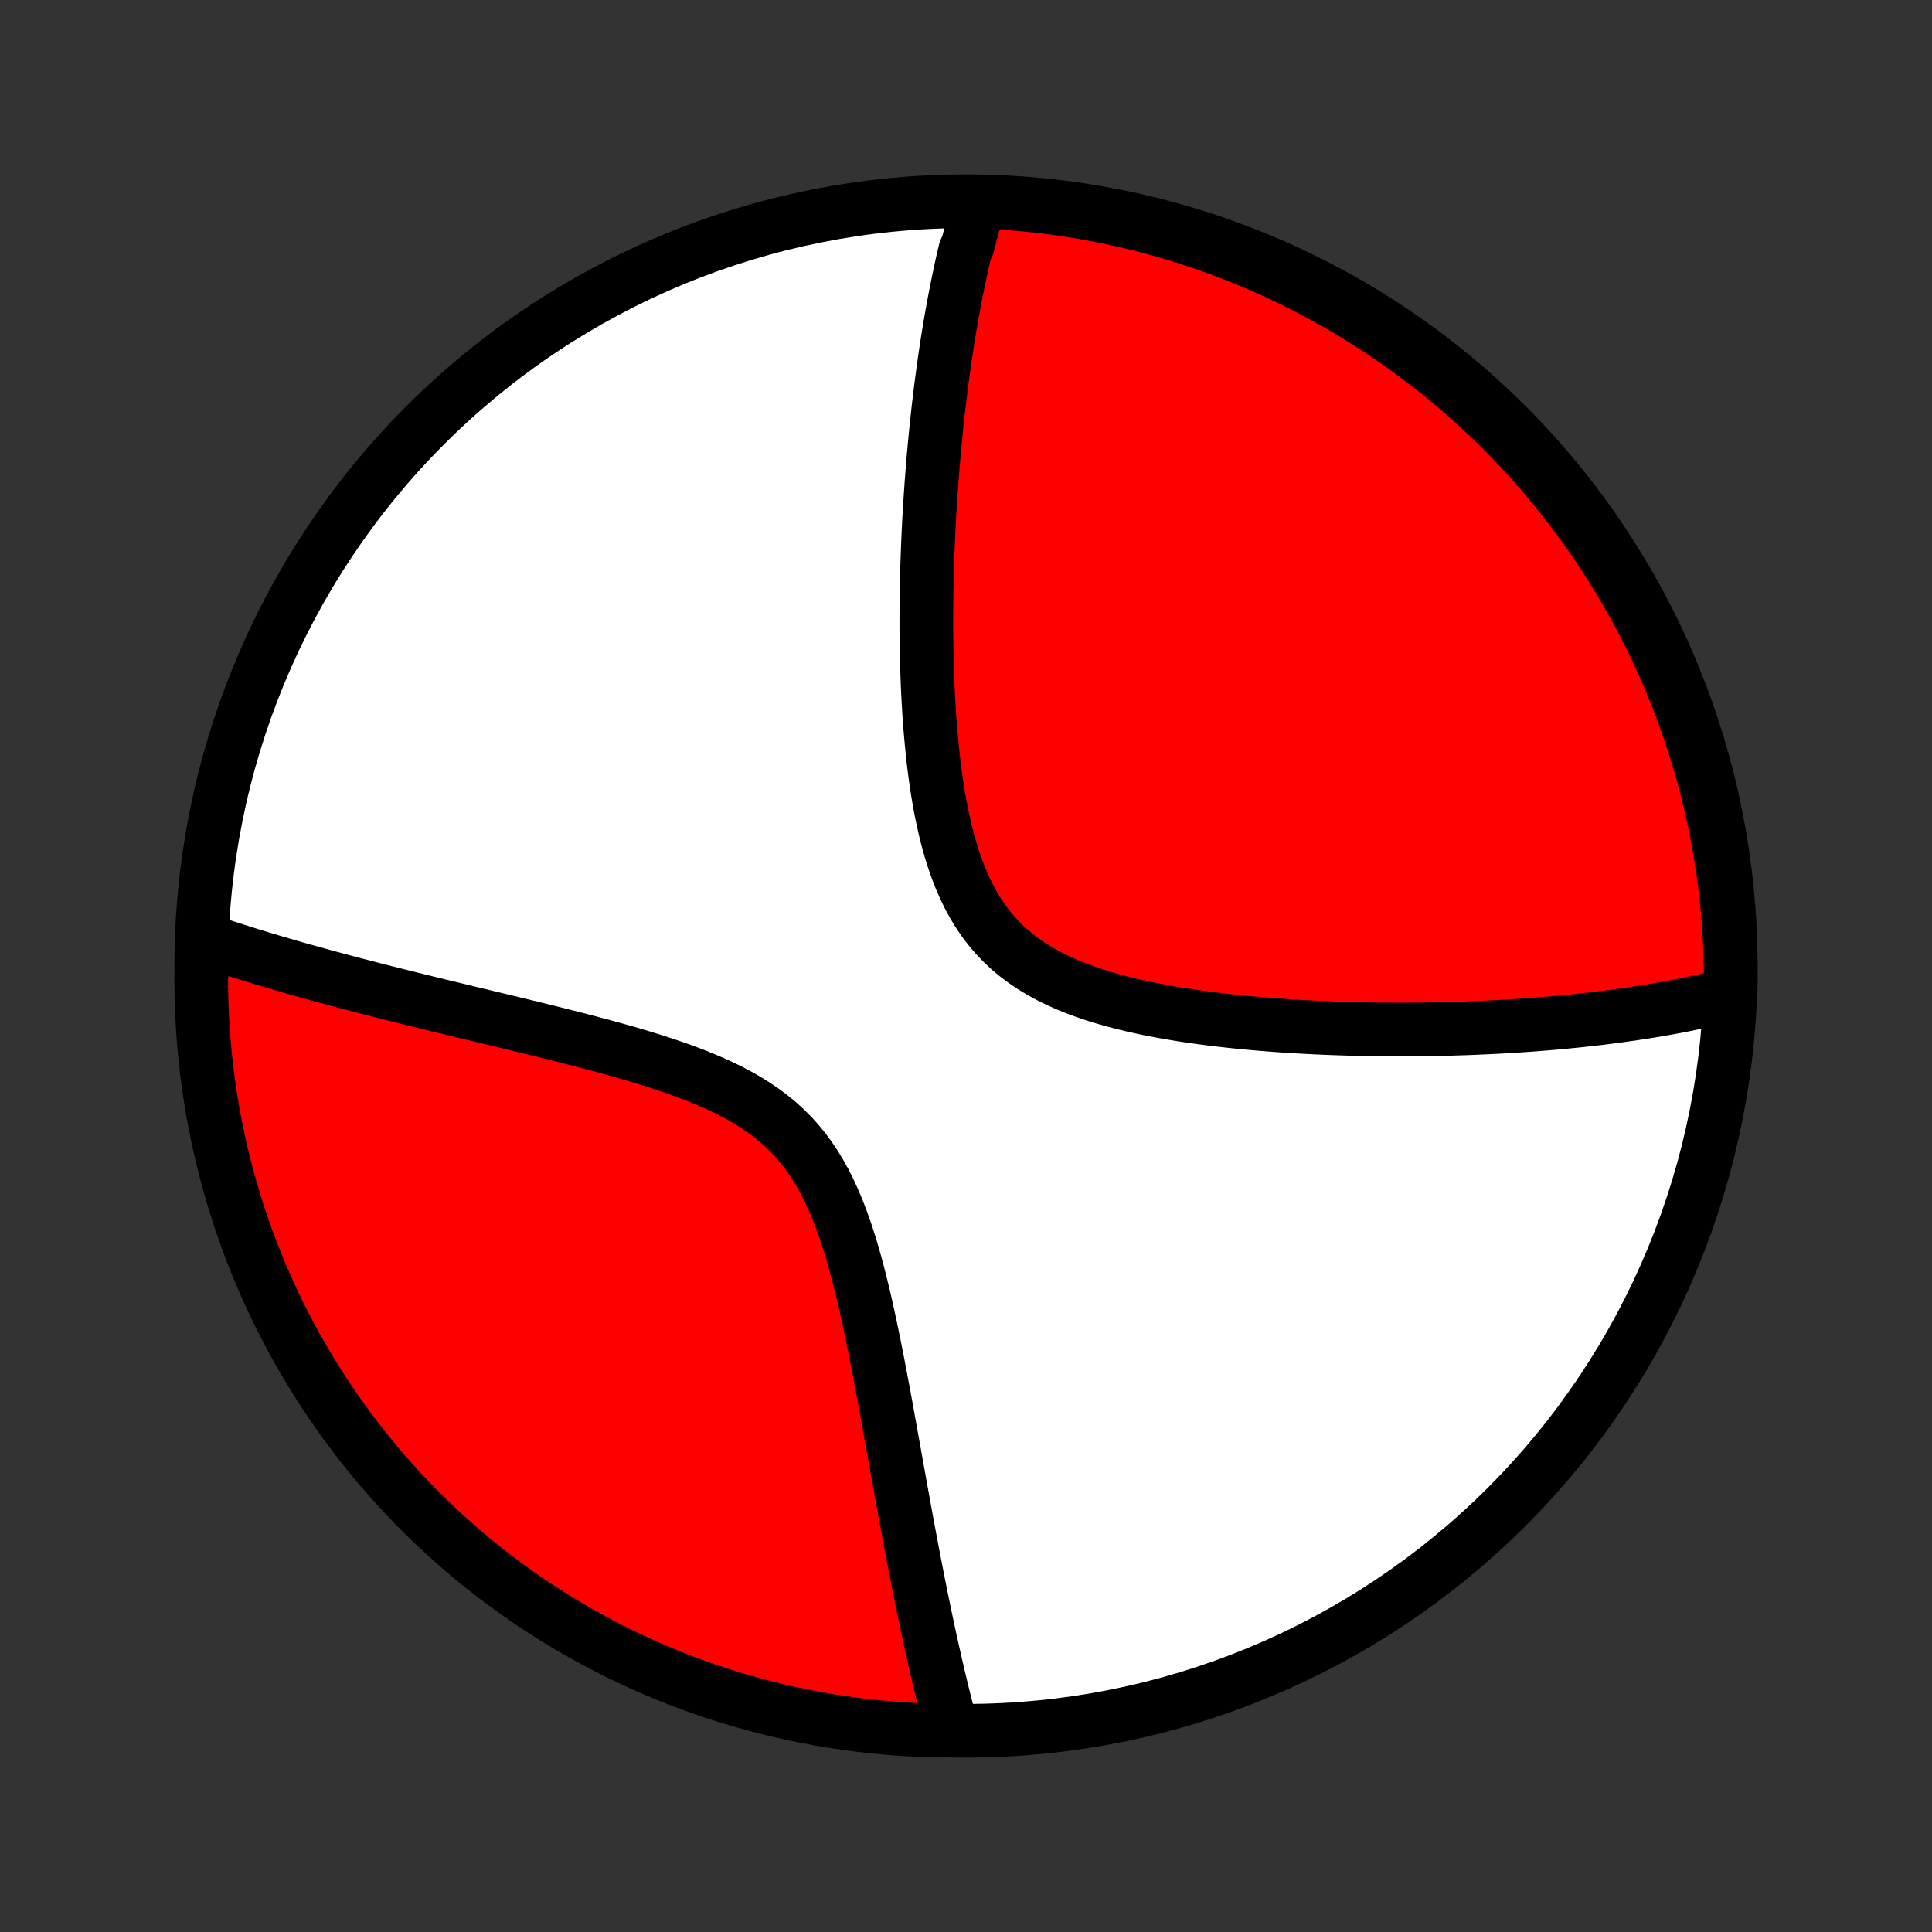 <?xml version="1.0" encoding="utf-8" standalone="no"?>
<!DOCTYPE svg PUBLIC "-//W3C//DTD SVG 1.1//EN"
  "http://www.w3.org/Graphics/SVG/1.1/DTD/svg11.dtd">
<!-- Created with matplotlib (http://matplotlib.org/) -->
<svg height="72pt" version="1.1" viewBox="0 0 72 72" width="72pt" xmlns="http://www.w3.org/2000/svg" xmlns:xlink="http://www.w3.org/1999/xlink">
 <rect x="0" y="0" width="72" height="72" fill="#333333" stroke="none"/>
 <defs>
  <style type="text/css">
*{stroke-linecap:butt;stroke-linejoin:round;}
  </style>
 </defs>
 <g id="figure_1">
  <g id="patch_1">
   <path d="
M0 72
L72 72
L72 0
L0 0
z
" style="fill:none;"/>
  </g>
  <g id="axes_1">
   <g id="PatchCollection_1">
    <defs>
     <path d="
M36 -7.5
C43.558 -7.5 50.808 -10.503 56.153 -15.848
C61.497 -21.192 64.5 -28.442 64.5 -36
C64.5 -43.558 61.497 -50.808 56.153 -56.153
C50.808 -61.497 43.558 -64.5 36 -64.5
C28.442 -64.5 21.192 -61.497 15.848 -56.153
C10.503 -50.808 7.5 -43.558 7.5 -36
C7.5 -28.442 10.503 -21.192 15.848 -15.848
C21.192 -10.503 28.442 -7.5 36 -7.5
z
" id="C0_0_a811fe30f3"/>
     <path d="
M36.464 -64.323
L36.41 -64.143
L36.358 -63.962
L36.306 -63.78
L36.256 -63.597
L36.206 -63.414
L36.157 -63.229
L36.11 -63.044
L36.063 -62.857
L35.971 -62.669
L35.927 -62.481
L35.883 -62.291
L35.84 -62.1
L35.798 -61.908
L35.757 -61.714
L35.716 -61.52
L35.676 -61.324
L35.637 -61.126
L35.598 -60.927
L35.56 -60.727
L35.522 -60.525
L35.486 -60.322
L35.449 -60.117
L35.414 -59.91
L35.379 -59.701
L35.344 -59.491
L35.31 -59.279
L35.277 -59.065
L35.245 -58.849
L35.212 -58.631
L35.181 -58.411
L35.15 -58.189
L35.12 -57.965
L35.09 -57.738
L35.06 -57.509
L35.032 -57.278
L35.004 -57.044
L34.976 -56.808
L34.949 -56.569
L34.923 -56.328
L34.897 -56.084
L34.872 -55.837
L34.848 -55.587
L34.824 -55.334
L34.801 -55.079
L34.778 -54.82
L34.757 -54.558
L34.736 -54.293
L34.715 -54.025
L34.696 -53.754
L34.677 -53.479
L34.659 -53.201
L34.642 -52.919
L34.626 -52.634
L34.611 -52.345
L34.597 -52.053
L34.584 -51.757
L34.572 -51.457
L34.561 -51.154
L34.551 -50.847
L34.543 -50.536
L34.536 -50.221
L34.53 -49.903
L34.526 -49.581
L34.523 -49.255
L34.522 -48.925
L34.522 -48.592
L34.525 -48.255
L34.529 -47.914
L34.536 -47.57
L34.544 -47.222
L34.556 -46.871
L34.569 -46.517
L34.585 -46.16
L34.605 -45.8
L34.627 -45.437
L34.652 -45.072
L34.682 -44.705
L34.715 -44.336
L34.752 -43.965
L34.793 -43.594
L34.84 -43.221
L34.892 -42.848
L34.949 -42.476
L35.012 -42.104
L35.082 -41.733
L35.16 -41.364
L35.244 -40.998
L35.338 -40.636
L35.44 -40.278
L35.552 -39.925
L35.675 -39.578
L35.808 -39.237
L35.954 -38.905
L36.112 -38.582
L36.283 -38.268
L36.467 -37.965
L36.666 -37.674
L36.879 -37.395
L37.106 -37.128
L37.347 -36.875
L37.602 -36.635
L37.87 -36.409
L38.152 -36.196
L38.445 -35.997
L38.75 -35.81
L39.065 -35.636
L39.39 -35.475
L39.723 -35.324
L40.064 -35.184
L40.411 -35.055
L40.764 -34.934
L41.121 -34.823
L41.483 -34.72
L41.847 -34.624
L42.214 -34.535
L42.582 -34.453
L42.951 -34.377
L43.321 -34.307
L43.69 -34.242
L44.06 -34.182
L44.428 -34.126
L44.794 -34.075
L45.16 -34.028
L45.523 -33.984
L45.884 -33.944
L46.242 -33.907
L46.598 -33.873
L46.95 -33.842
L47.3 -33.814
L47.647 -33.788
L47.99 -33.764
L48.329 -33.743
L48.666 -33.725
L48.998 -33.708
L49.327 -33.693
L49.653 -33.68
L49.974 -33.669
L50.292 -33.659
L50.606 -33.651
L50.917 -33.645
L51.224 -33.64
L51.527 -33.637
L51.826 -33.635
L52.122 -33.634
L52.414 -33.634
L52.703 -33.636
L52.988 -33.639
L53.27 -33.643
L53.548 -33.648
L53.823 -33.654
L54.095 -33.66
L54.363 -33.669
L54.628 -33.677
L54.891 -33.687
L55.15 -33.698
L55.406 -33.71
L55.658 -33.722
L55.909 -33.735
L56.156 -33.749
L56.401 -33.764
L56.643 -33.78
L56.882 -33.796
L57.119 -33.813
L57.353 -33.831
L57.585 -33.85
L57.815 -33.869
L58.042 -33.889
L58.267 -33.91
L58.49 -33.932
L58.711 -33.954
L58.929 -33.977
L59.146 -34.001
L59.361 -34.025
L59.574 -34.05
L59.785 -34.075
L59.994 -34.102
L60.202 -34.129
L60.408 -34.157
L60.612 -34.186
L60.815 -34.215
L61.017 -34.245
L61.217 -34.276
L61.415 -34.307
L61.612 -34.34
L61.808 -34.373
L62.003 -34.407
L62.196 -34.442
L62.389 -34.477
L62.58 -34.514
L62.77 -34.551
L62.959 -34.59
L63.147 -34.629
L63.334 -34.669
L63.52 -34.71
L63.705 -34.752
L63.889 -34.795
L64.073 -34.839
L64.255 -34.885
L64.437 -34.931
L64.495 -34.979
L64.5 -35.474
L64.496 -35.972
L64.484 -36.469
L64.462 -36.966
L64.433 -37.463
L64.394 -37.96
L64.347 -38.456
L64.291 -38.951
L64.227 -39.445
L64.153 -39.938
L64.072 -40.43
L63.982 -40.921
L63.883 -41.41
L63.776 -41.898
L63.66 -42.383
L63.536 -42.867
L63.404 -43.349
L63.263 -43.828
L63.114 -44.305
L62.956 -44.78
L62.791 -45.252
L62.617 -45.721
L62.435 -46.187
L62.245 -46.65
L62.048 -47.11
L61.842 -47.566
L61.628 -48.019
L61.407 -48.468
L61.177 -48.913
L60.94 -49.355
L60.696 -49.792
L60.444 -50.225
L60.184 -50.654
L59.918 -51.079
L59.643 -51.498
L59.362 -51.913
L59.074 -52.324
L58.778 -52.729
L58.476 -53.129
L58.166 -53.524
L57.85 -53.914
L57.528 -54.298
L57.199 -54.676
L56.863 -55.049
L56.521 -55.416
L56.173 -55.777
L55.818 -56.133
L55.458 -56.481
L55.091 -56.824
L54.719 -57.161
L54.341 -57.491
L53.958 -57.814
L53.569 -58.131
L53.174 -58.441
L52.775 -58.744
L52.37 -59.04
L51.961 -59.33
L51.546 -59.612
L51.127 -59.887
L50.703 -60.154
L50.275 -60.415
L49.842 -60.667
L49.405 -60.913
L48.964 -61.151
L48.519 -61.381
L48.07 -61.603
L47.618 -61.818
L47.162 -62.025
L46.703 -62.223
L46.24 -62.414
L45.774 -62.597
L45.306 -62.772
L44.834 -62.938
L44.36 -63.096
L43.883 -63.246
L43.404 -63.388
L42.922 -63.522
L42.439 -63.647
L41.953 -63.763
L41.466 -63.871
L40.977 -63.971
L40.486 -64.062
L39.995 -64.145
L39.502 -64.219
L39.007 -64.284
L38.512 -64.341
L38.016 -64.389
L37.52 -64.429
L37.023 -64.459
z
" id="C0_1_010223a6e8"/>
     <path d="
M7.652 -36.964
L7.831 -36.902
L8.013 -36.842
L8.196 -36.781
L8.381 -36.72
L8.568 -36.659
L8.757 -36.599
L8.948 -36.538
L9.141 -36.477
L9.336 -36.416
L9.534 -36.356
L9.733 -36.295
L9.935 -36.234
L10.14 -36.173
L10.347 -36.112
L10.556 -36.051
L10.768 -35.99
L10.982 -35.928
L11.2 -35.866
L11.42 -35.805
L11.643 -35.742
L11.868 -35.68
L12.097 -35.618
L12.329 -35.555
L12.564 -35.492
L12.802 -35.428
L13.043 -35.364
L13.288 -35.3
L13.536 -35.236
L13.787 -35.171
L14.042 -35.105
L14.3 -35.04
L14.562 -34.974
L14.828 -34.907
L15.098 -34.84
L15.371 -34.772
L15.648 -34.704
L15.928 -34.635
L16.213 -34.565
L16.502 -34.495
L16.794 -34.424
L17.091 -34.353
L17.391 -34.28
L17.695 -34.207
L18.004 -34.133
L18.316 -34.058
L18.632 -33.982
L18.952 -33.905
L19.275 -33.827
L19.603 -33.747
L19.934 -33.667
L20.268 -33.585
L20.606 -33.501
L20.947 -33.416
L21.29 -33.329
L21.637 -33.24
L21.986 -33.149
L22.337 -33.056
L22.69 -32.96
L23.045 -32.862
L23.401 -32.761
L23.757 -32.656
L24.114 -32.548
L24.47 -32.436
L24.826 -32.319
L25.18 -32.198
L25.532 -32.072
L25.88 -31.94
L26.225 -31.801
L26.566 -31.656
L26.9 -31.503
L27.229 -31.342
L27.549 -31.172
L27.862 -30.992
L28.165 -30.802
L28.458 -30.602
L28.74 -30.39
L29.011 -30.167
L29.27 -29.932
L29.516 -29.685
L29.749 -29.426
L29.97 -29.155
L30.178 -28.873
L30.375 -28.58
L30.559 -28.277
L30.732 -27.964
L30.894 -27.642
L31.046 -27.313
L31.189 -26.977
L31.323 -26.635
L31.449 -26.288
L31.569 -25.937
L31.681 -25.582
L31.788 -25.224
L31.889 -24.865
L31.985 -24.504
L32.077 -24.143
L32.165 -23.781
L32.249 -23.42
L32.33 -23.06
L32.408 -22.701
L32.483 -22.344
L32.556 -21.989
L32.627 -21.636
L32.696 -21.286
L32.763 -20.939
L32.828 -20.595
L32.892 -20.254
L32.955 -19.916
L33.016 -19.582
L33.076 -19.252
L33.135 -18.925
L33.193 -18.602
L33.25 -18.284
L33.307 -17.968
L33.363 -17.657
L33.418 -17.35
L33.472 -17.047
L33.526 -16.748
L33.579 -16.453
L33.632 -16.162
L33.684 -15.875
L33.736 -15.591
L33.787 -15.312
L33.838 -15.036
L33.889 -14.764
L33.939 -14.496
L33.989 -14.232
L34.039 -13.971
L34.088 -13.714
L34.138 -13.46
L34.187 -13.21
L34.235 -12.963
L34.284 -12.719
L34.332 -12.479
L34.381 -12.242
L34.429 -12.008
L34.477 -11.776
L34.525 -11.548
L34.573 -11.323
L34.62 -11.101
L34.668 -10.881
L34.715 -10.665
L34.763 -10.45
L34.811 -10.239
L34.858 -10.03
L34.906 -9.823
L34.953 -9.619
L35.001 -9.417
L35.048 -9.217
L35.096 -9.02
L35.144 -8.824
L35.192 -8.631
L35.24 -8.44
L35.288 -8.251
L35.336 -8.063
L35.384 -7.878
L35.433 -7.694
L34.984 -7.512
L34.487 -7.518
L33.991 -7.54
L33.495 -7.571
L33 -7.61
L32.505 -7.658
L32.012 -7.715
L31.52 -7.78
L31.03 -7.854
L30.541 -7.937
L30.054 -8.028
L29.568 -8.127
L29.084 -8.235
L28.603 -8.352
L28.124 -8.477
L27.647 -8.61
L27.173 -8.752
L26.701 -8.901
L26.232 -9.06
L25.767 -9.226
L25.304 -9.401
L24.845 -9.583
L24.389 -9.774
L23.936 -9.973
L23.487 -10.179
L23.042 -10.394
L22.601 -10.616
L22.164 -10.846
L21.732 -11.084
L21.303 -11.329
L20.879 -11.582
L20.46 -11.842
L20.045 -12.11
L19.636 -12.384
L19.231 -12.666
L18.831 -12.956
L18.437 -13.252
L18.048 -13.555
L17.664 -13.865
L17.286 -14.181
L16.914 -14.505
L16.547 -14.835
L16.187 -15.171
L15.832 -15.514
L15.484 -15.863
L15.142 -16.218
L14.806 -16.579
L14.477 -16.946
L14.154 -17.318
L13.838 -17.697
L13.529 -18.081
L13.226 -18.471
L12.931 -18.865
L12.642 -19.265
L12.361 -19.671
L12.086 -20.081
L11.819 -20.496
L11.56 -20.915
L11.308 -21.34
L11.063 -21.768
L10.826 -22.202
L10.597 -22.639
L10.375 -23.08
L10.161 -23.526
L9.955 -23.975
L9.757 -24.427
L9.567 -24.884
L9.385 -25.343
L9.211 -25.806
L9.046 -26.273
L8.888 -26.741
L8.739 -27.213
L8.598 -27.688
L8.466 -28.165
L8.341 -28.644
L8.226 -29.126
L8.118 -29.61
L8.02 -30.095
L7.929 -30.583
L7.848 -31.072
L7.774 -31.563
L7.71 -32.055
L7.654 -32.548
L7.607 -33.042
L7.568 -33.537
L7.538 -34.033
L7.517 -34.53
L7.504 -35.027
L7.5 -35.524
z
" id="C0_2_a7343526b0"/>
    </defs>
    <g clip-path="url(#p1bffca34e9)">
     <use style="fill:#ffffff;stroke:#000000;stroke-width:2.0;" x="0.0" xlink:href="#C0_0_a811fe30f3" y="72.0"/>
    </g>
    <g clip-path="url(#p1bffca34e9)">
     <use style="fill:#ff0000;stroke:#000000;stroke-width:2.0;" x="0.0" xlink:href="#C0_1_010223a6e8" y="72.0"/>
    </g>
    <g clip-path="url(#p1bffca34e9)">
     <use style="fill:#ff0000;stroke:#000000;stroke-width:2.0;" x="0.0" xlink:href="#C0_2_a7343526b0" y="72.0"/>
    </g>
   </g>
  </g>
 </g>
 <defs>
  <clipPath id="p1bffca34e9">
   <rect height="72.0" width="72.0" x="0.0" y="0.0"/>
  </clipPath>
 </defs>
</svg>
